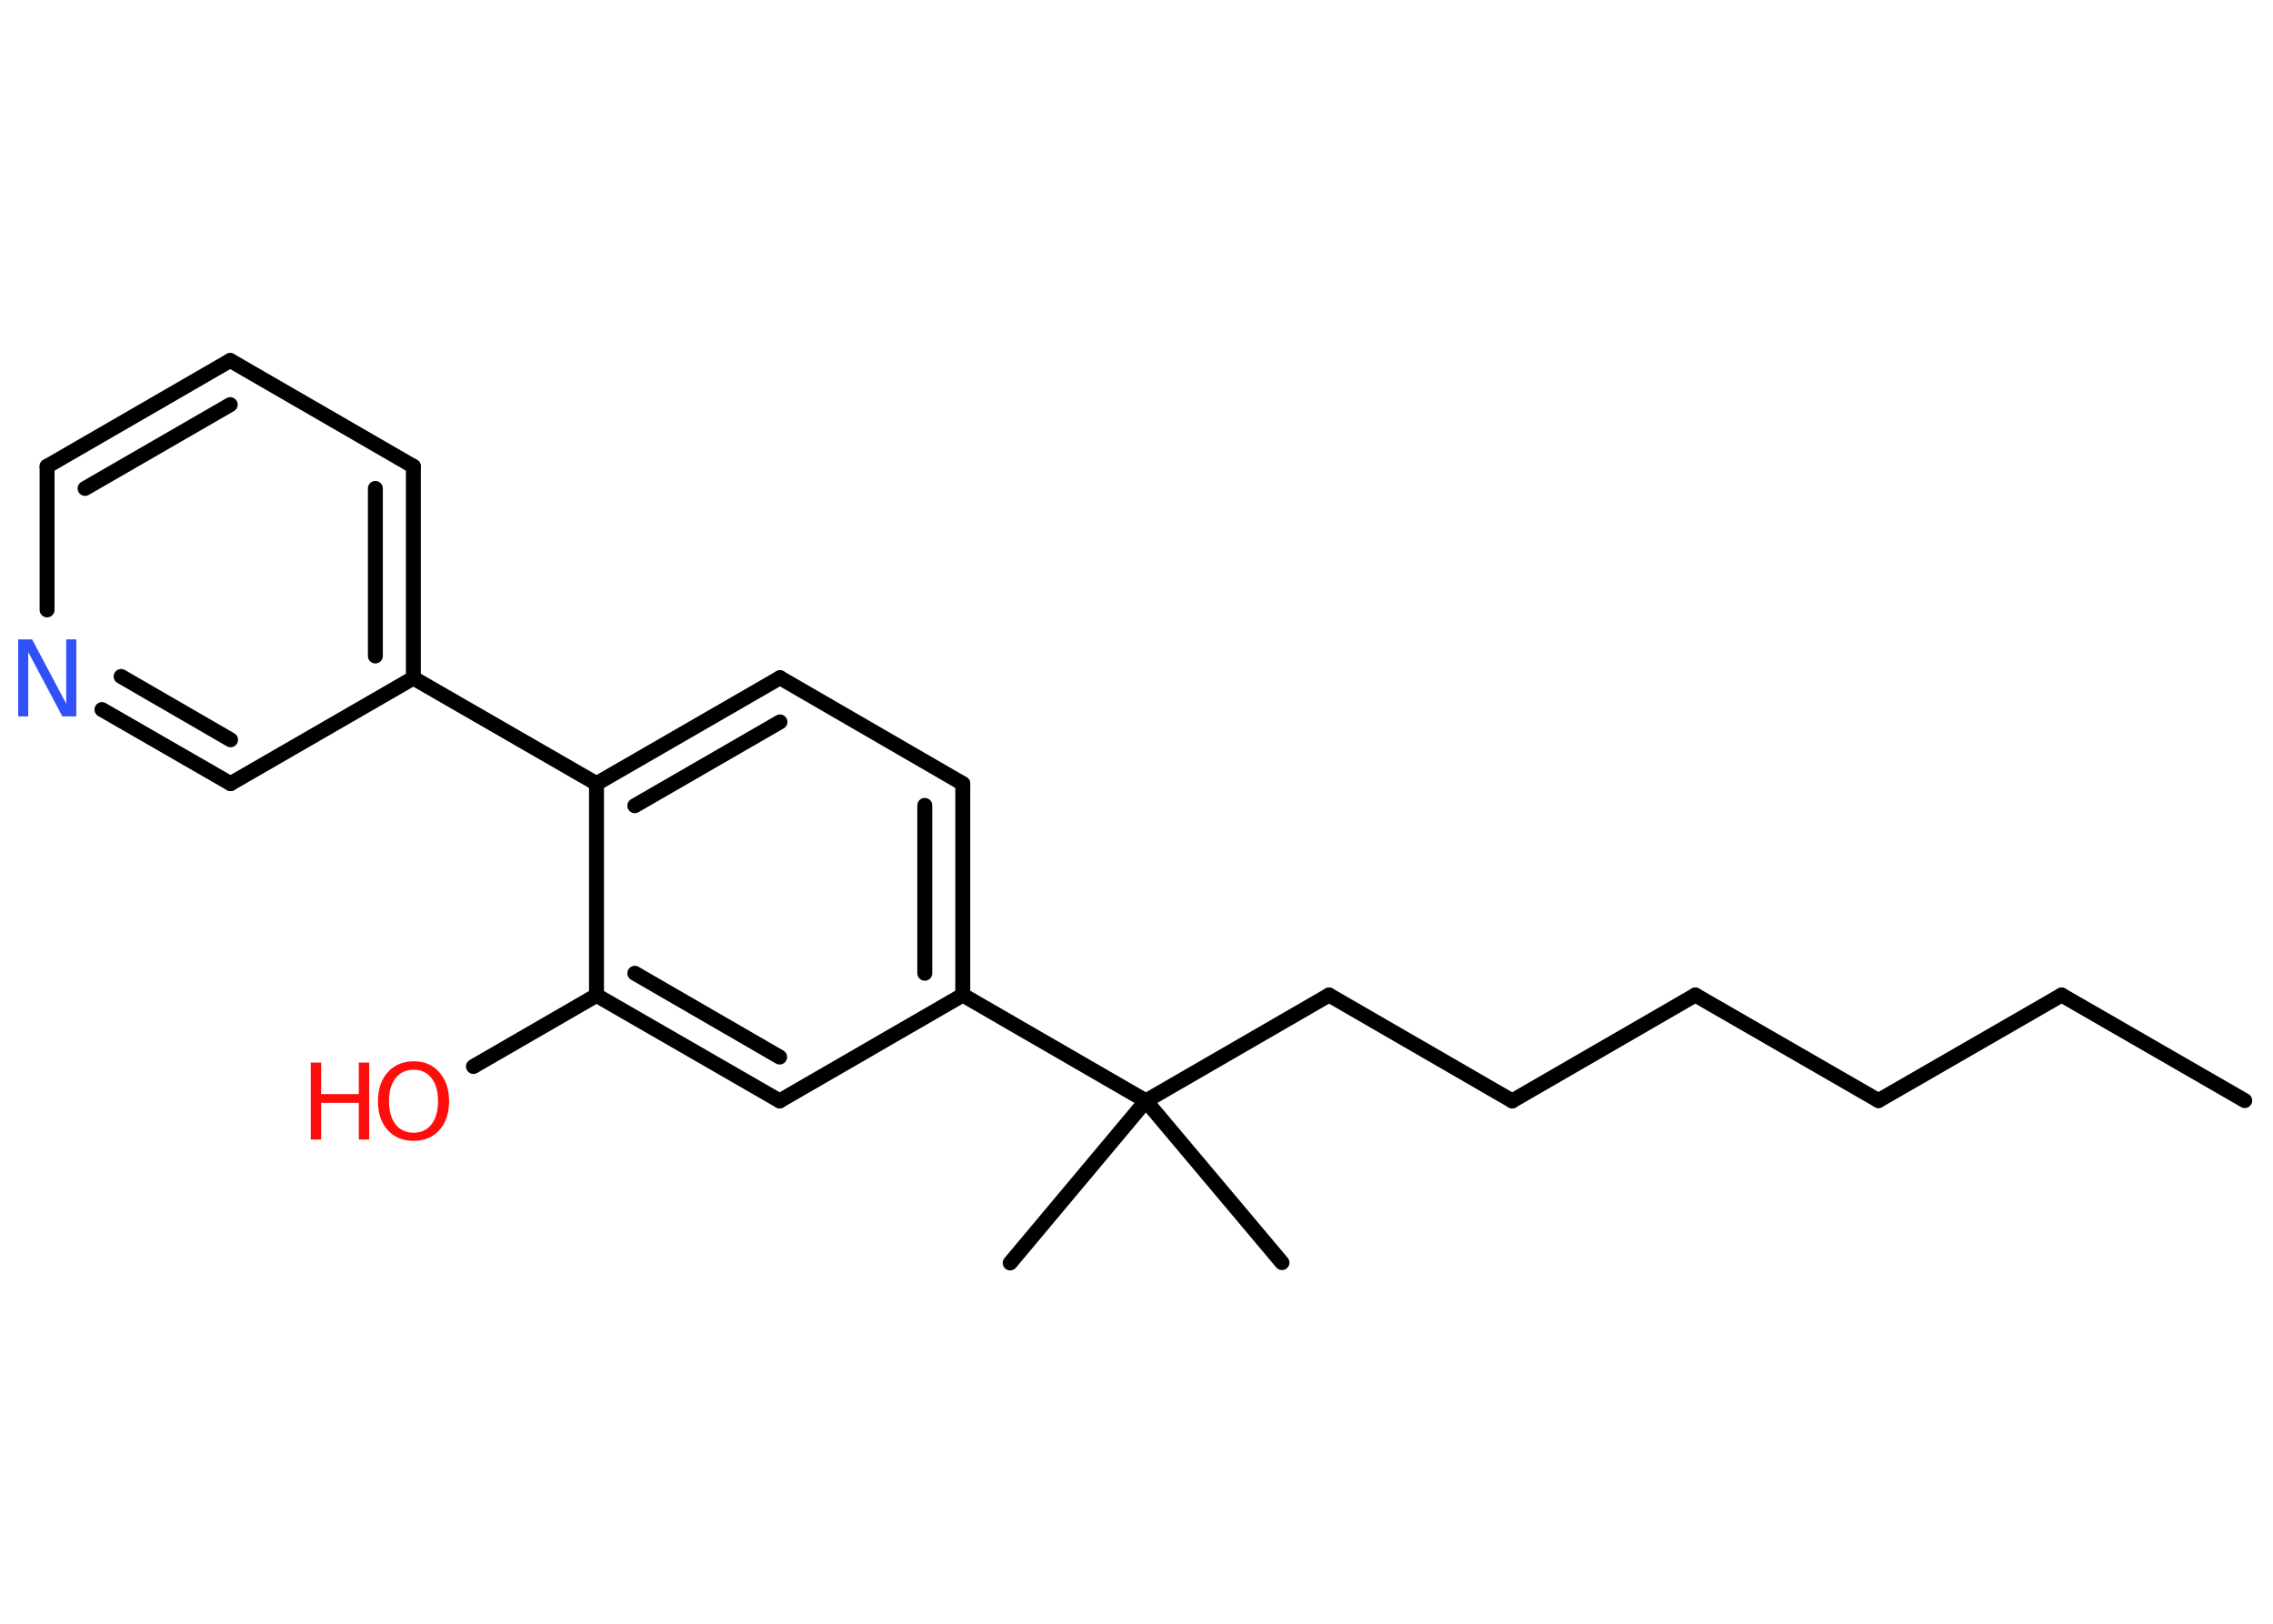 <?xml version='1.0' encoding='UTF-8'?>
<!DOCTYPE svg PUBLIC "-//W3C//DTD SVG 1.1//EN" "http://www.w3.org/Graphics/SVG/1.1/DTD/svg11.dtd">
<svg version='1.2' xmlns='http://www.w3.org/2000/svg' xmlns:xlink='http://www.w3.org/1999/xlink' width='70.0mm' height='50.0mm' viewBox='0 0 70.0 50.0'>
  <desc>Generated by the Chemistry Development Kit (http://github.com/cdk)</desc>
  <g stroke-linecap='round' stroke-linejoin='round' stroke='#000000' stroke-width='.46' fill='#FF0D0D'>
    <rect x='.0' y='.0' width='70.0' height='50.0' fill='#FFFFFF' stroke='none'/>
    <g id='mol1' class='mol'>
      <line id='mol1bnd1' class='bond' x1='69.13' y1='33.89' x2='63.49' y2='30.64'/>
      <line id='mol1bnd2' class='bond' x1='63.49' y1='30.64' x2='57.85' y2='33.89'/>
      <line id='mol1bnd3' class='bond' x1='57.85' y1='33.89' x2='52.21' y2='30.64'/>
      <line id='mol1bnd4' class='bond' x1='52.21' y1='30.64' x2='46.57' y2='33.9'/>
      <line id='mol1bnd5' class='bond' x1='46.57' y1='33.9' x2='40.93' y2='30.64'/>
      <line id='mol1bnd6' class='bond' x1='40.93' y1='30.64' x2='35.29' y2='33.9'/>
      <line id='mol1bnd7' class='bond' x1='35.29' y1='33.9' x2='31.11' y2='38.89'/>
      <line id='mol1bnd8' class='bond' x1='35.29' y1='33.9' x2='39.48' y2='38.88'/>
      <line id='mol1bnd9' class='bond' x1='35.29' y1='33.9' x2='29.65' y2='30.64'/>
      <g id='mol1bnd10' class='bond'>
        <line x1='29.65' y1='30.64' x2='29.65' y2='24.13'/>
        <line x1='28.48' y1='29.97' x2='28.48' y2='24.8'/>
      </g>
      <line id='mol1bnd11' class='bond' x1='29.65' y1='24.13' x2='24.02' y2='20.87'/>
      <g id='mol1bnd12' class='bond'>
        <line x1='24.02' y1='20.87' x2='18.37' y2='24.13'/>
        <line x1='24.02' y1='22.23' x2='19.55' y2='24.81'/>
      </g>
      <line id='mol1bnd13' class='bond' x1='18.37' y1='24.13' x2='12.73' y2='20.88'/>
      <g id='mol1bnd14' class='bond'>
        <line x1='12.73' y1='20.88' x2='12.73' y2='14.36'/>
        <line x1='11.56' y1='20.2' x2='11.56' y2='15.04'/>
      </g>
      <line id='mol1bnd15' class='bond' x1='12.73' y1='14.36' x2='7.09' y2='11.1'/>
      <g id='mol1bnd16' class='bond'>
        <line x1='7.09' y1='11.1' x2='1.45' y2='14.36'/>
        <line x1='7.09' y1='12.46' x2='2.62' y2='15.04'/>
      </g>
      <line id='mol1bnd17' class='bond' x1='1.45' y1='14.36' x2='1.45' y2='18.78'/>
      <g id='mol1bnd18' class='bond'>
        <line x1='3.14' y1='21.85' x2='7.1' y2='24.13'/>
        <line x1='3.73' y1='20.83' x2='7.1' y2='22.78'/>
      </g>
      <line id='mol1bnd19' class='bond' x1='12.73' y1='20.88' x2='7.1' y2='24.13'/>
      <line id='mol1bnd20' class='bond' x1='18.37' y1='24.13' x2='18.37' y2='30.65'/>
      <line id='mol1bnd21' class='bond' x1='18.37' y1='30.65' x2='14.58' y2='32.84'/>
      <g id='mol1bnd22' class='bond'>
        <line x1='18.37' y1='30.65' x2='24.01' y2='33.9'/>
        <line x1='19.55' y1='29.97' x2='24.01' y2='32.55'/>
      </g>
      <line id='mol1bnd23' class='bond' x1='29.65' y1='30.64' x2='24.01' y2='33.9'/>
      <path id='mol1atm18' class='atom' d='M.56 19.69h.43l1.05 1.98v-1.98h.31v2.37h-.43l-1.05 -1.98v1.98h-.31v-2.37z' stroke='none' fill='#3050F8'/>
      <g id='mol1atm21' class='atom'>
        <path d='M12.74 32.94q-.35 .0 -.56 .26q-.2 .26 -.2 .71q.0 .45 .2 .71q.2 .26 .56 .26q.35 .0 .55 -.26q.2 -.26 .2 -.71q.0 -.45 -.2 -.71q-.2 -.26 -.55 -.26zM12.74 32.68q.5 .0 .79 .34q.3 .34 .3 .89q.0 .56 -.3 .89q-.3 .33 -.79 .33q-.5 .0 -.8 -.33q-.3 -.33 -.3 -.89q.0 -.56 .3 -.89q.3 -.34 .8 -.34z' stroke='none'/>
        <path d='M9.57 32.72h.32v.97h1.16v-.97h.32v2.37h-.32v-1.13h-1.16v1.13h-.32v-2.37z' stroke='none'/>
      </g>
    </g>
  </g>
</svg>
